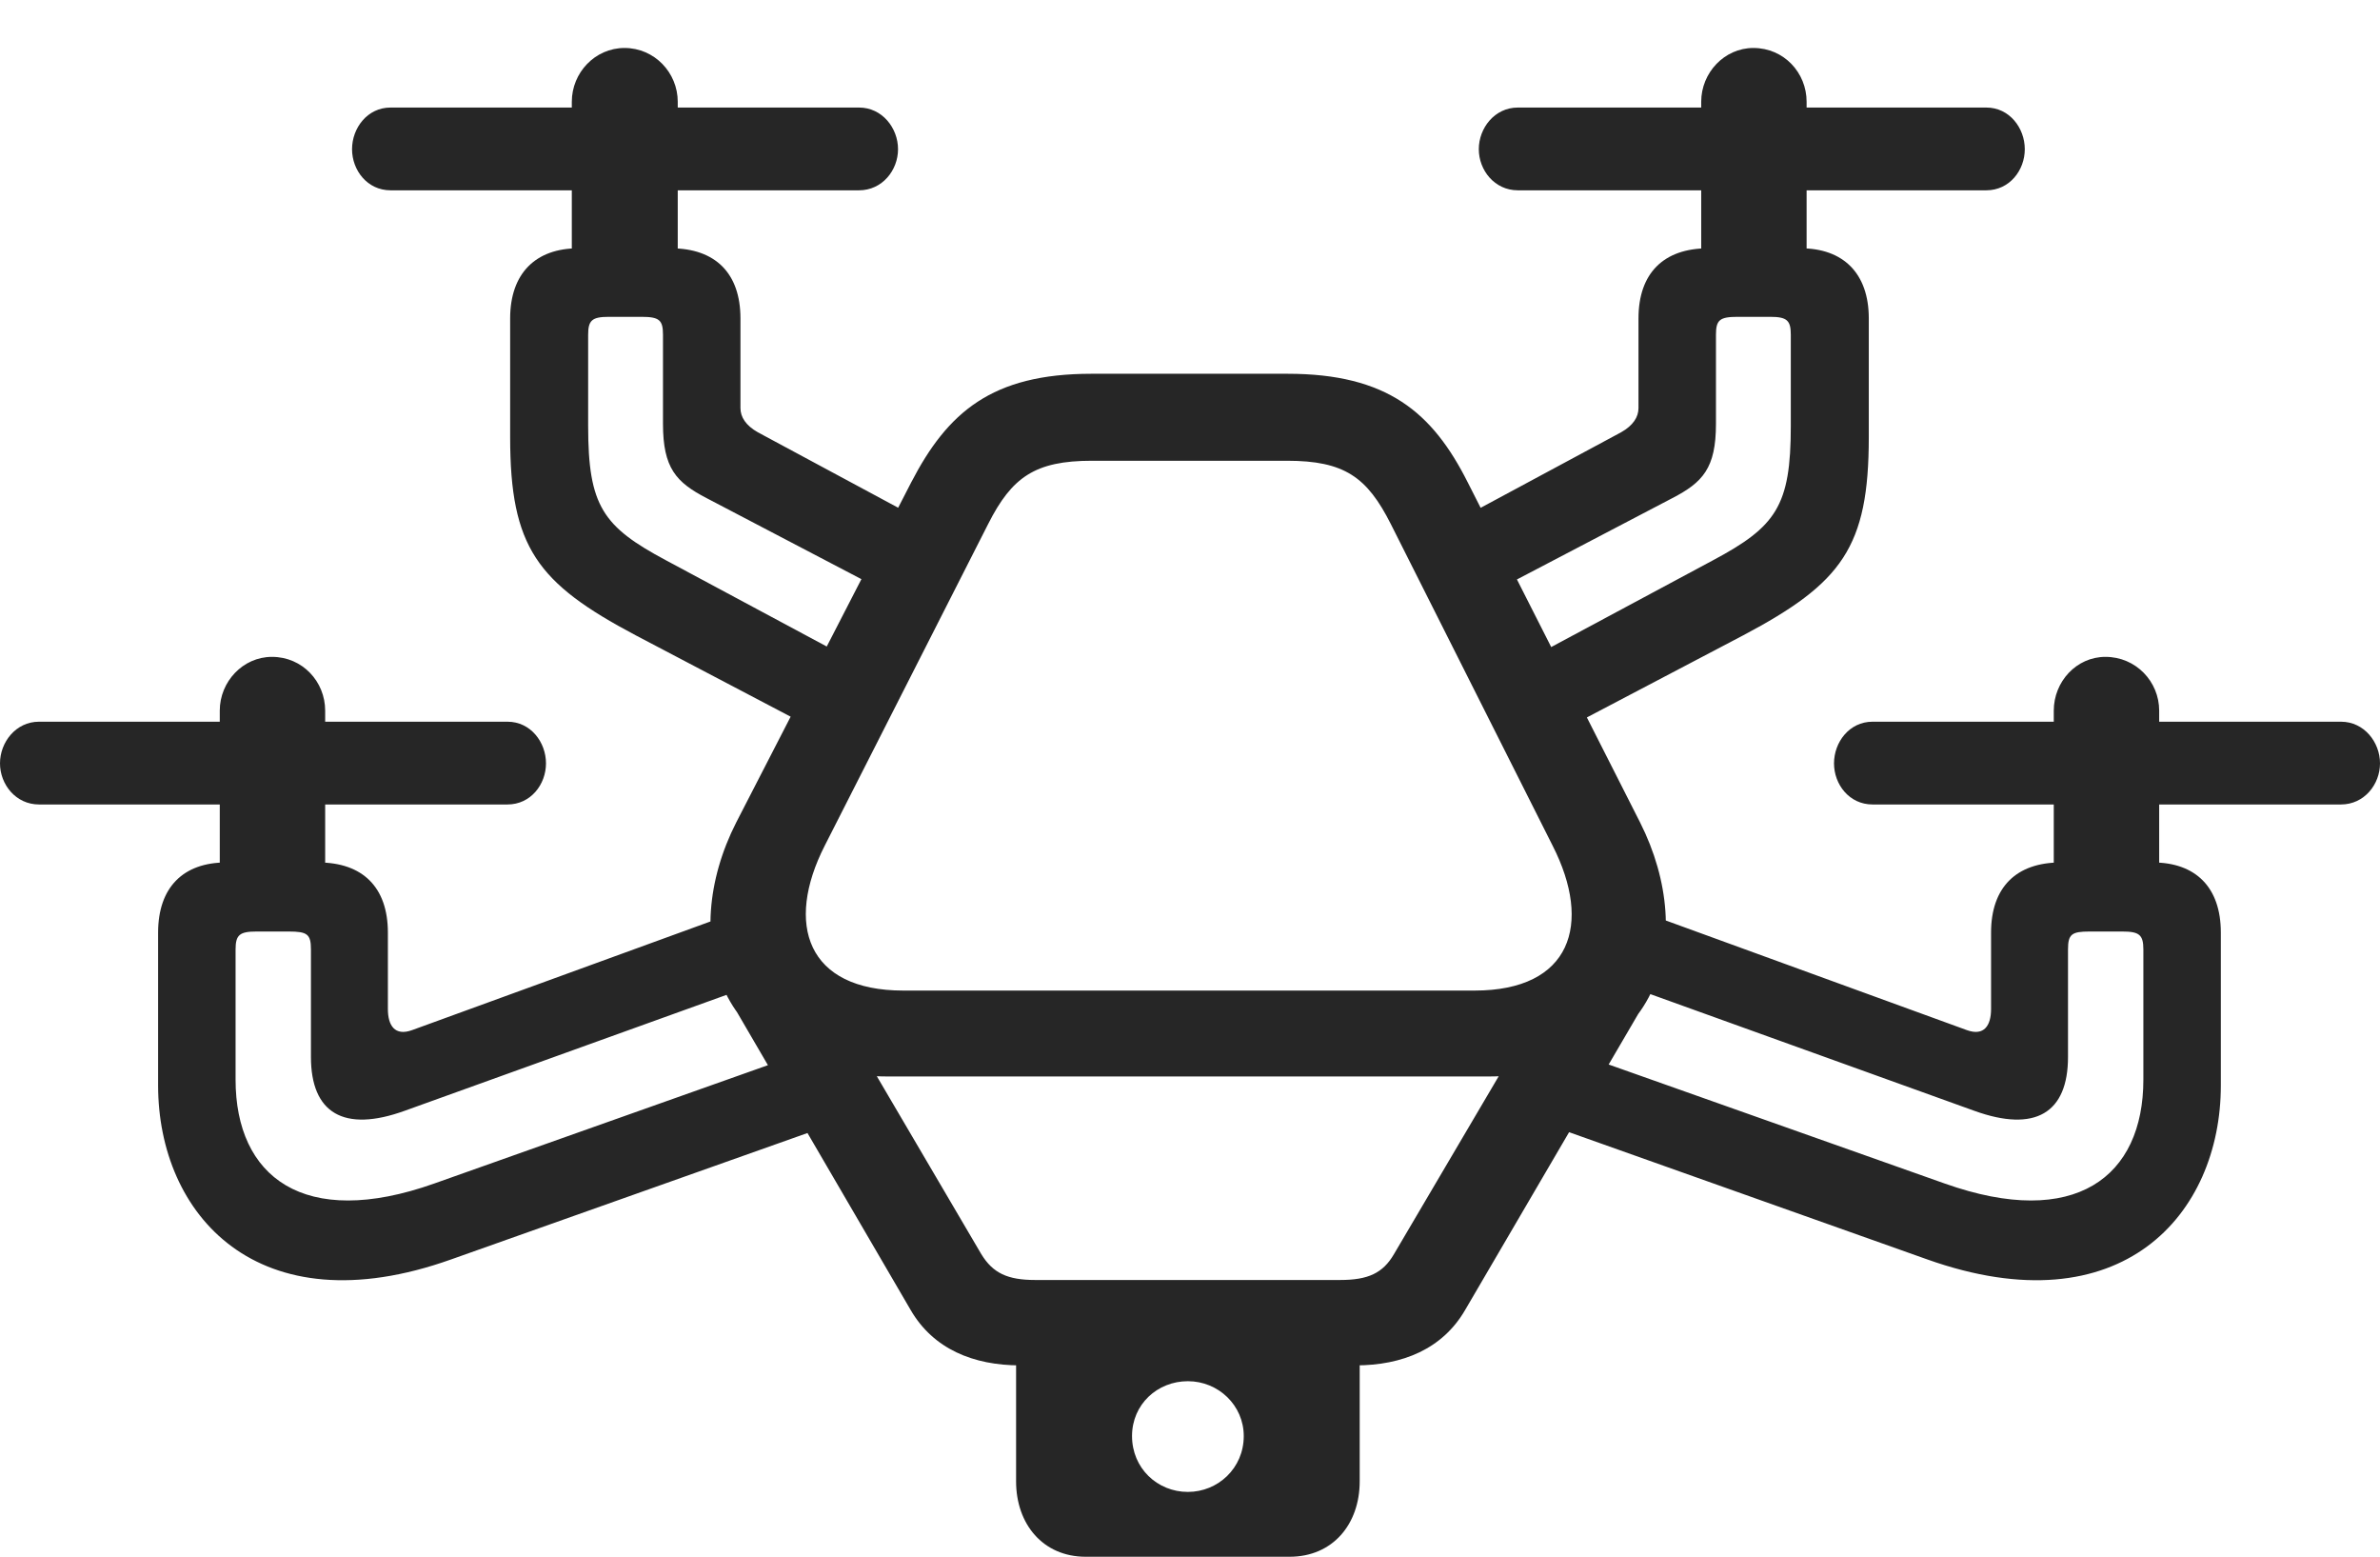 <?xml version="1.0" encoding="UTF-8"?>
<!--Generator: Apple Native CoreSVG 326-->
<!DOCTYPE svg
PUBLIC "-//W3C//DTD SVG 1.1//EN"
       "http://www.w3.org/Graphics/SVG/1.1/DTD/svg11.dtd">
<svg version="1.1" xmlns="http://www.w3.org/2000/svg" xmlns:xlink="http://www.w3.org/1999/xlink" viewBox="0 0 1129 738.25">
 <g>
  <rect height="738.25" opacity="0" width="1129" x="0" y="0"/>
  <path d="M422 510.5L705.25 510.5C788.25 510.5 805.75 445 778 390L696.25 228.75C679.5 195.5 658 177.25 610.75 177.25L517.75 177.25C470.5 177.25 449.5 195.5 432.25 228.75L349.25 390C321.5 444.5 339 510.5 422 510.5ZM214 597.25L398 532L390.75 495.75L206 561.25C144 583.25 111.75 558 111.75 512L111.75 450.25C111.75 443.25 113.75 441.75 121.75 441.75L137 441.75C145.75 441.75 147.5 443 147.5 450.25L147.5 501.25C147.5 527.75 163 537.25 192 526.75L363.5 465L369.25 425.25L195.5 488.5C187.25 491.5 184 486.25 184 478.5L184 442.25C184 420.75 172 409 151 409L107.25 409C87 409 75 420.75 75 442.25L75 514.75C75 575.75 122 630 214 597.25ZM515 738.25L611.75 738.25C632.25 738.25 645 722.75 645 702.5L645 628.5L482 628.5L482 702.5C482 722.75 494.75 738.25 515 738.25ZM563.5 707.5C549 707.5 537 696.25 537 681C537 666 549 655 563.5 655C578 655 590 666.5 590 681C590 696.25 577.75 707.5 563.5 707.5ZM484 647.5L643 647.5C665.25 647.5 684.25 639.75 695 621.25L782 472.5L720 495L661.25 594.75C656 603.75 649 607 635.75 607L491 607C478 607 471 603.75 465.5 594.75L405 491.75L343.5 469.5L432 621.25C442.75 639.75 461.75 647.5 484 647.5ZM391.5 348.5L406 314L316 265.75C286 249.75 279 240 279 202L279 158.75C279 152 280.75 150.25 288.75 150.25L304.25 150.25C312.75 150.25 314.5 151.75 314.5 158.75L314.5 201C314.5 222 320.75 228.75 335.25 236.25L421.25 281.25L439.5 248L359.5 205C353.75 201.75 351.25 197.75 351.25 193.5L351.25 151C351.25 129.5 339.25 117.75 318.25 117.75L274.25 117.75C254.25 117.75 242 129.5 242 151L242 207.25C242 259.5 254.75 276.5 301.5 301.25ZM428.5 469.75C382.75 469.75 372.25 438.25 391.25 401L468.75 248.5C480 226.25 491 218.5 518 218.5L610.5 218.5C637.75 218.5 648.5 226.25 659.75 248.5L736.5 401C755.5 438.25 745.25 469.75 699.5 469.75ZM407.5 90.25C418.5 90.25 426 80.75 426 70.75C426 60.75 418.5 51 407.5 51L185.25 51C174.25 51 167 60.75 167 70.75C167 80.75 174.25 90.25 185.25 90.25ZM914.25 597.25C1006.5 630 1053.5 575.75 1053.5 514.75L1053.5 442.25C1053.5 420.75 1041.5 409 1021.25 409L977.5 409C956.5 409 944.5 420.75 944.5 442.25L944.5 478.5C944.5 486.25 941.25 491.5 933 488.5L759.25 425.25L765 465L936.5 526.75C965.5 537.25 981 527.75 981 501.25L981 450.25C981 443 982.75 441.75 991.25 441.75L1006.75 441.75C1014.75 441.75 1016.75 443.25 1016.75 450.25L1016.75 512C1016.75 558 984.5 583.25 922.5 561.25L737.5 495.75L730.5 532ZM737 348.5L827 301.25C873.75 276.5 886.5 259.5 886.5 207.25L886.5 151C886.5 129.5 874.25 117.75 854.25 117.75L810.25 117.75C789.25 117.75 777.25 129.5 777.25 151L777.25 193.5C777.25 197.75 774.75 201.75 769 205L689 248L707.25 281.25L793.25 236.25C807.75 228.75 814 222 814 201L814 158.75C814 151.75 815.75 150.25 824.25 150.25L839.75 150.25C847.75 150.25 849.5 152 849.5 158.75L849.5 202C849.5 240 842.5 249.75 812.5 265.75L722.5 314ZM720 90.25L942.25 90.25C953.25 90.25 960.5 80.75 960.5 70.75C960.5 60.75 953.25 51 942.25 51L720 51C709 51 701.5 60.75 701.5 70.75C701.5 80.75 709 90.25 720 90.25ZM240.75 381.5C251.75 381.5 259 372 259 362C259 352 251.75 342.25 240.75 342.25L18.5 342.25C7.5 342.25 0 352 0 362C0 372 7.5 381.5 18.5 381.5ZM888.25 381.5L1110.5 381.5C1121.5 381.5 1129 372 1129 362C1129 352 1121.5 342.25 1110.5 342.25L888.25 342.25C877.25 342.25 870 352 870 362C870 372 877.25 381.5 888.25 381.5ZM807 130.25L857 130.25L857 48.25C857 34.5 846.25 22.75 831.75 22.75C818 22.75 807 34.5 807 48.25ZM321.5 130.25L321.5 48.25C321.5 34.5 310.5 22.75 296.25 22.75C282.25 22.75 271.25 34.5 271.25 48.25L271.25 130.25ZM974.25 419L1024.25 419L1024.25 337C1024.25 323.25 1013.25 311.5 998.75 311.5C985 311.5 974.25 323.25 974.25 337ZM154.25 419L154.25 337C154.25 323.25 143.5 311.5 129 311.5C115.25 311.5 104.25 323.25 104.25 337L104.25 419Z" fill="black" fill-opacity="0.85"/>
 </g>
</svg>
